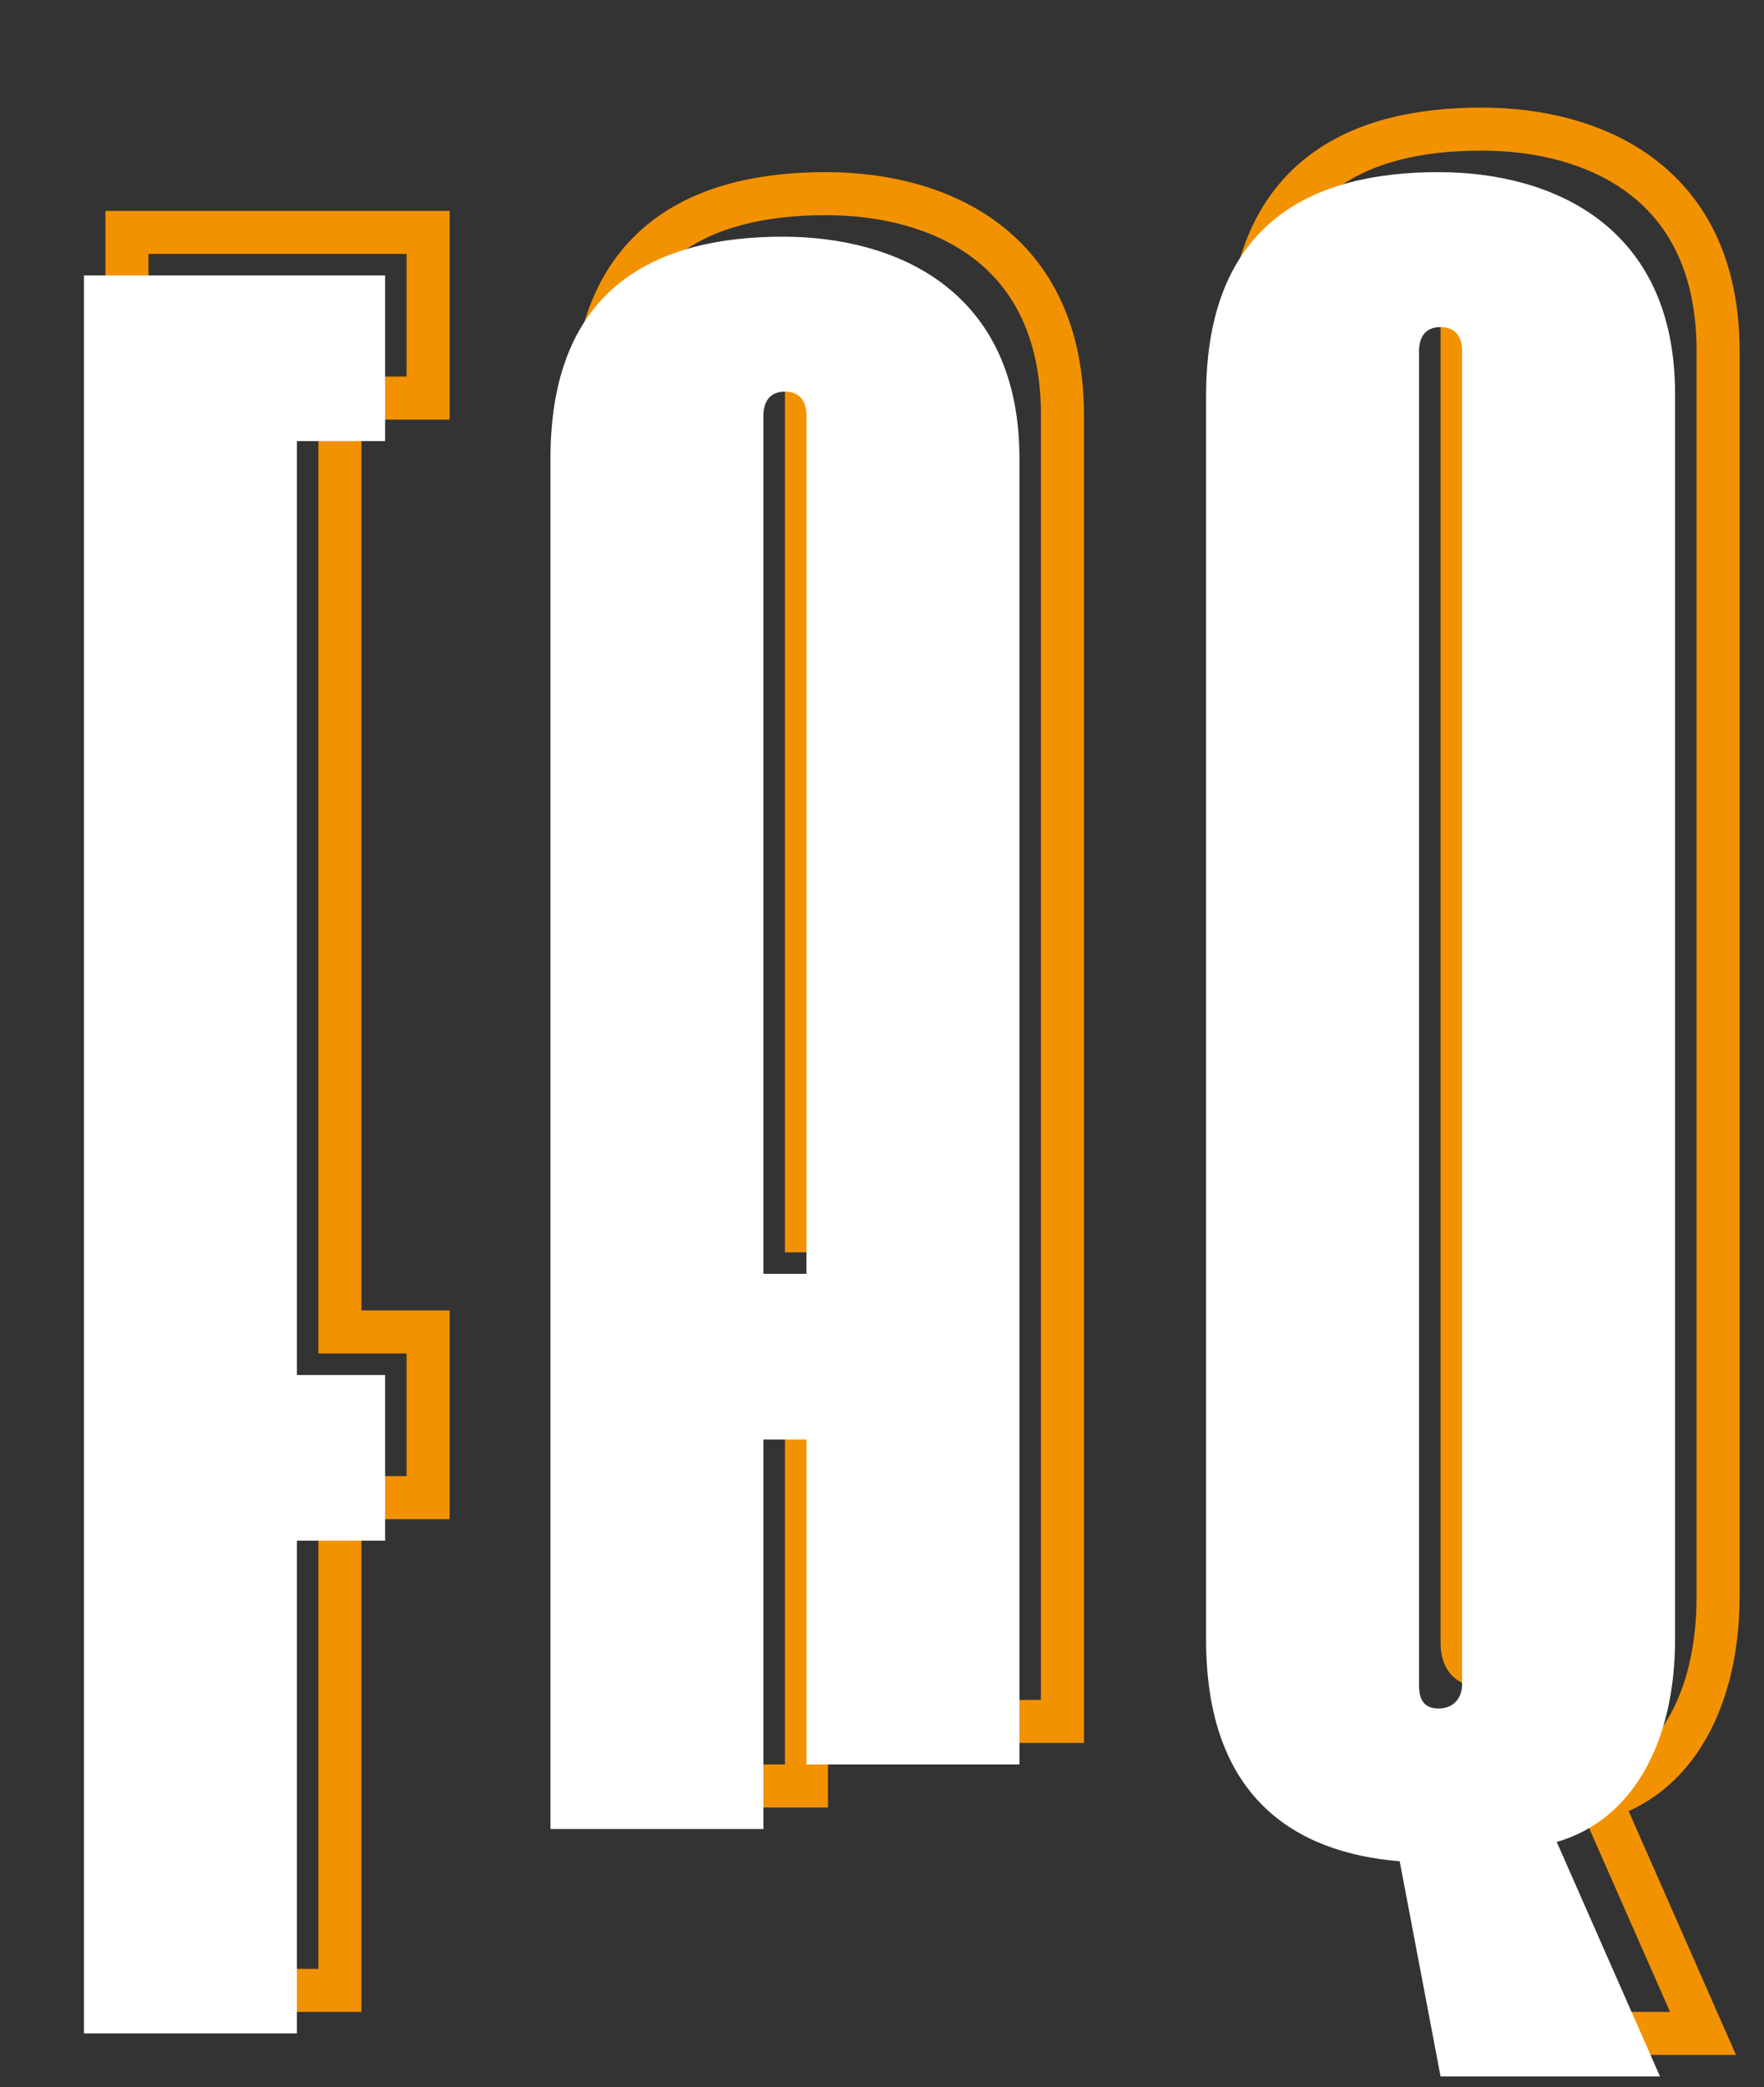 <svg width="82" height="97" viewBox="0 0 82 97" fill="none" xmlns="http://www.w3.org/2000/svg">
<rect x="0" y="0" width="82" height="97" fill="#333333" stroke="none"/>
<path d="M19.901 69.6V70.6H20.901V69.6H19.901ZM19.901 61.9H20.901V60.9H19.901V61.9ZM15.801 61.9H14.801V62.9H15.801V61.9ZM15.801 18.5V17.5H14.801V18.5H15.801ZM19.901 18.5V19.5H20.901V18.5H19.901ZM19.901 10.8H20.901V9.8H19.901V10.8ZM5.901 10.8V9.8H4.901V10.8H5.901ZM5.901 92.5H4.901V93.5H5.901V92.5ZM15.801 92.5V93.5H16.801V92.5H15.801ZM15.801 69.6V68.6H14.801V69.6H15.801ZM20.901 69.6V61.9H18.901V69.6H20.901ZM19.901 60.9H15.801V62.9H19.901V60.9ZM16.801 61.9V18.5H14.801V61.9H16.801ZM15.801 19.5H19.901V17.5H15.801V19.5ZM20.901 18.5V10.8H18.901V18.5H20.901ZM19.901 9.8H5.901V11.8H19.901V9.8ZM4.901 10.8V92.5H6.901V10.8H4.901ZM5.901 93.5H15.801V91.5H5.901V93.5ZM16.801 92.5V69.6H14.801V92.5H16.801ZM15.801 70.6H19.901V68.6H15.801V70.6ZM49.389 80V81H50.389V80H49.389ZM27.589 83H26.589V84H27.589V83ZM37.489 83V84H38.489V83H37.489ZM37.489 64.9V63.9H36.489V64.9H37.489ZM39.489 64.9H40.489V63.9H39.489V64.9ZM39.489 80H38.489V81H39.489V80ZM39.489 57.2V58.2H40.489V57.2H39.489ZM37.489 57.2H36.489V58.2H37.489V57.2ZM50.389 80V19.3H48.389V80H50.389ZM50.389 19.3C50.389 15.126 48.847 12.242 46.484 10.431C44.166 8.654 41.174 8 38.389 8V10C40.903 10 43.412 10.596 45.268 12.019C47.081 13.408 48.389 15.674 48.389 19.3H50.389ZM38.389 8C35.438 8 32.474 8.565 30.233 10.326C27.946 12.125 26.589 15.027 26.589 19.3H28.589C28.589 15.473 29.782 13.225 31.469 11.899C33.203 10.535 35.639 10 38.389 10V8ZM26.589 19.3V83H28.589V19.3H26.589ZM27.589 84H37.489V82H27.589V84ZM38.489 83V64.9H36.489V83H38.489ZM37.489 65.9H39.489V63.9H37.489V65.9ZM38.489 64.9V80H40.489V64.9H38.489ZM39.489 81H49.389V79H39.489V81ZM39.489 56.2H37.489V58.2H39.489V56.2ZM38.489 57.2V17.3H36.489V57.2H38.489ZM38.489 17.3C38.489 17.239 38.495 17.19 38.503 17.157C38.511 17.124 38.517 17.123 38.506 17.139C38.499 17.148 38.489 17.16 38.475 17.172C38.461 17.185 38.446 17.194 38.434 17.2C38.407 17.213 38.415 17.2 38.489 17.2V15.2C37.801 15.2 37.229 15.479 36.872 15.986C36.555 16.434 36.489 16.944 36.489 17.3H38.489ZM38.489 17.2C38.563 17.2 38.571 17.213 38.544 17.2C38.531 17.194 38.517 17.185 38.502 17.172C38.488 17.16 38.478 17.148 38.472 17.139C38.46 17.123 38.466 17.124 38.474 17.157C38.482 17.19 38.489 17.239 38.489 17.3H40.489C40.489 16.944 40.422 16.434 40.106 15.986C39.748 15.479 39.177 15.2 38.489 15.2V17.2ZM38.489 17.3V57.2H40.489V17.3H38.489ZM67.065 84.5L68.048 84.313L67.906 83.565L67.147 83.503L67.065 84.5ZM68.965 94.5L67.983 94.687L68.137 95.5H68.965V94.5ZM79.165 94.5V95.5H80.698L80.08 94.097L79.165 94.5ZM74.365 83.6L74.091 82.638L72.988 82.954L73.45 84.003L74.365 83.6ZM80.865 74.2V16.3H78.865V74.2H80.865ZM80.865 16.3C80.865 12.126 79.323 9.242 76.961 7.431C74.642 5.654 71.651 5 68.865 5V7C71.38 7 73.888 7.596 75.744 9.019C77.557 10.408 78.865 12.674 78.865 16.3H80.865ZM68.865 5C65.915 5 62.949 5.565 60.707 7.341C58.42 9.154 57.065 12.081 57.065 16.4H59.065C59.065 12.519 60.261 10.246 61.949 8.909C63.682 7.535 66.116 7 68.865 7V5ZM57.065 16.4V74.2H59.065V16.4H57.065ZM57.065 74.2C57.065 78.041 58.149 80.802 60.026 82.65C61.887 84.483 64.394 85.285 66.984 85.497L67.147 83.503C64.836 83.315 62.843 82.617 61.429 81.225C60.031 79.848 59.065 77.659 59.065 74.2H57.065ZM66.083 84.687L67.983 94.687L69.948 94.313L68.048 84.313L66.083 84.687ZM68.965 95.5H79.165V93.5H68.965V95.5ZM80.08 94.097L75.28 83.197L73.45 84.003L78.25 94.903L80.08 94.097ZM74.64 84.561C78.75 83.387 80.865 79.225 80.865 74.2H78.865C78.865 78.775 76.98 81.813 74.091 82.638L74.64 84.561ZM68.965 76.3C68.965 76.327 68.961 76.355 68.954 76.377C68.947 76.399 68.941 76.405 68.943 76.402C68.948 76.396 68.956 76.39 68.96 76.388C68.963 76.387 68.938 76.4 68.865 76.4V78.4C69.544 78.4 70.11 78.132 70.487 77.673C70.839 77.246 70.965 76.732 70.965 76.3H68.965ZM68.865 76.4C68.79 76.4 68.801 76.386 68.852 76.413C68.878 76.427 68.904 76.445 68.928 76.469C68.952 76.492 68.968 76.514 68.977 76.531C68.994 76.559 68.987 76.562 68.979 76.513C68.97 76.464 68.965 76.396 68.965 76.3H66.965C66.965 76.575 66.983 77.085 67.253 77.544C67.585 78.108 68.167 78.4 68.865 78.4V76.4ZM68.965 76.3V14.3H66.965V76.3H68.965ZM68.965 14.3C68.965 14.239 68.972 14.19 68.98 14.157C68.988 14.124 68.994 14.123 68.982 14.139C68.976 14.148 68.966 14.16 68.952 14.172C68.937 14.185 68.922 14.194 68.91 14.2C68.883 14.213 68.891 14.2 68.965 14.2V12.2C68.277 12.2 67.706 12.479 67.348 12.986C67.032 13.434 66.965 13.944 66.965 14.3H68.965ZM68.965 14.2C69.039 14.2 69.047 14.213 69.02 14.2C69.008 14.194 68.993 14.185 68.979 14.172C68.965 14.16 68.955 14.148 68.948 14.139C68.937 14.123 68.942 14.124 68.951 14.157C68.959 14.19 68.965 14.239 68.965 14.3H70.965C70.965 13.944 70.898 13.434 70.582 12.986C70.225 12.479 69.653 12.2 68.965 12.2V14.2ZM68.965 14.3V76.3H70.965V14.3H68.965Z" fill="#F39200"/>
<path d="M17.901 71.6V63.9H13.801V20.5H17.901V12.8H3.901V94.5H13.801V71.6H17.901ZM47.389 82V21.3C47.389 13.5 41.689 11 36.389 11C30.689 11 25.589 13.2 25.589 21.3V85H35.489V66.9H37.489V82H47.389ZM37.489 59.2H35.489V19.3C35.489 18.8 35.689 18.2 36.489 18.2C37.289 18.2 37.489 18.8 37.489 19.3V59.2ZM77.865 76.2V18.3C77.865 10.5 72.165 8 66.865 8C61.165 8 56.065 10.2 56.065 18.4V76.2C56.065 83.5 60.165 86.1 65.065 86.5L66.965 96.5H77.165L72.365 85.6C75.865 84.6 77.865 81 77.865 76.2ZM67.965 78.3C67.965 78.8 67.665 79.4 66.865 79.4C66.065 79.4 65.965 78.8 65.965 78.3V16.3C65.965 15.8 66.165 15.2 66.965 15.2C67.765 15.2 67.965 15.8 67.965 16.3V78.3Z" fill="white"/>
</svg>
